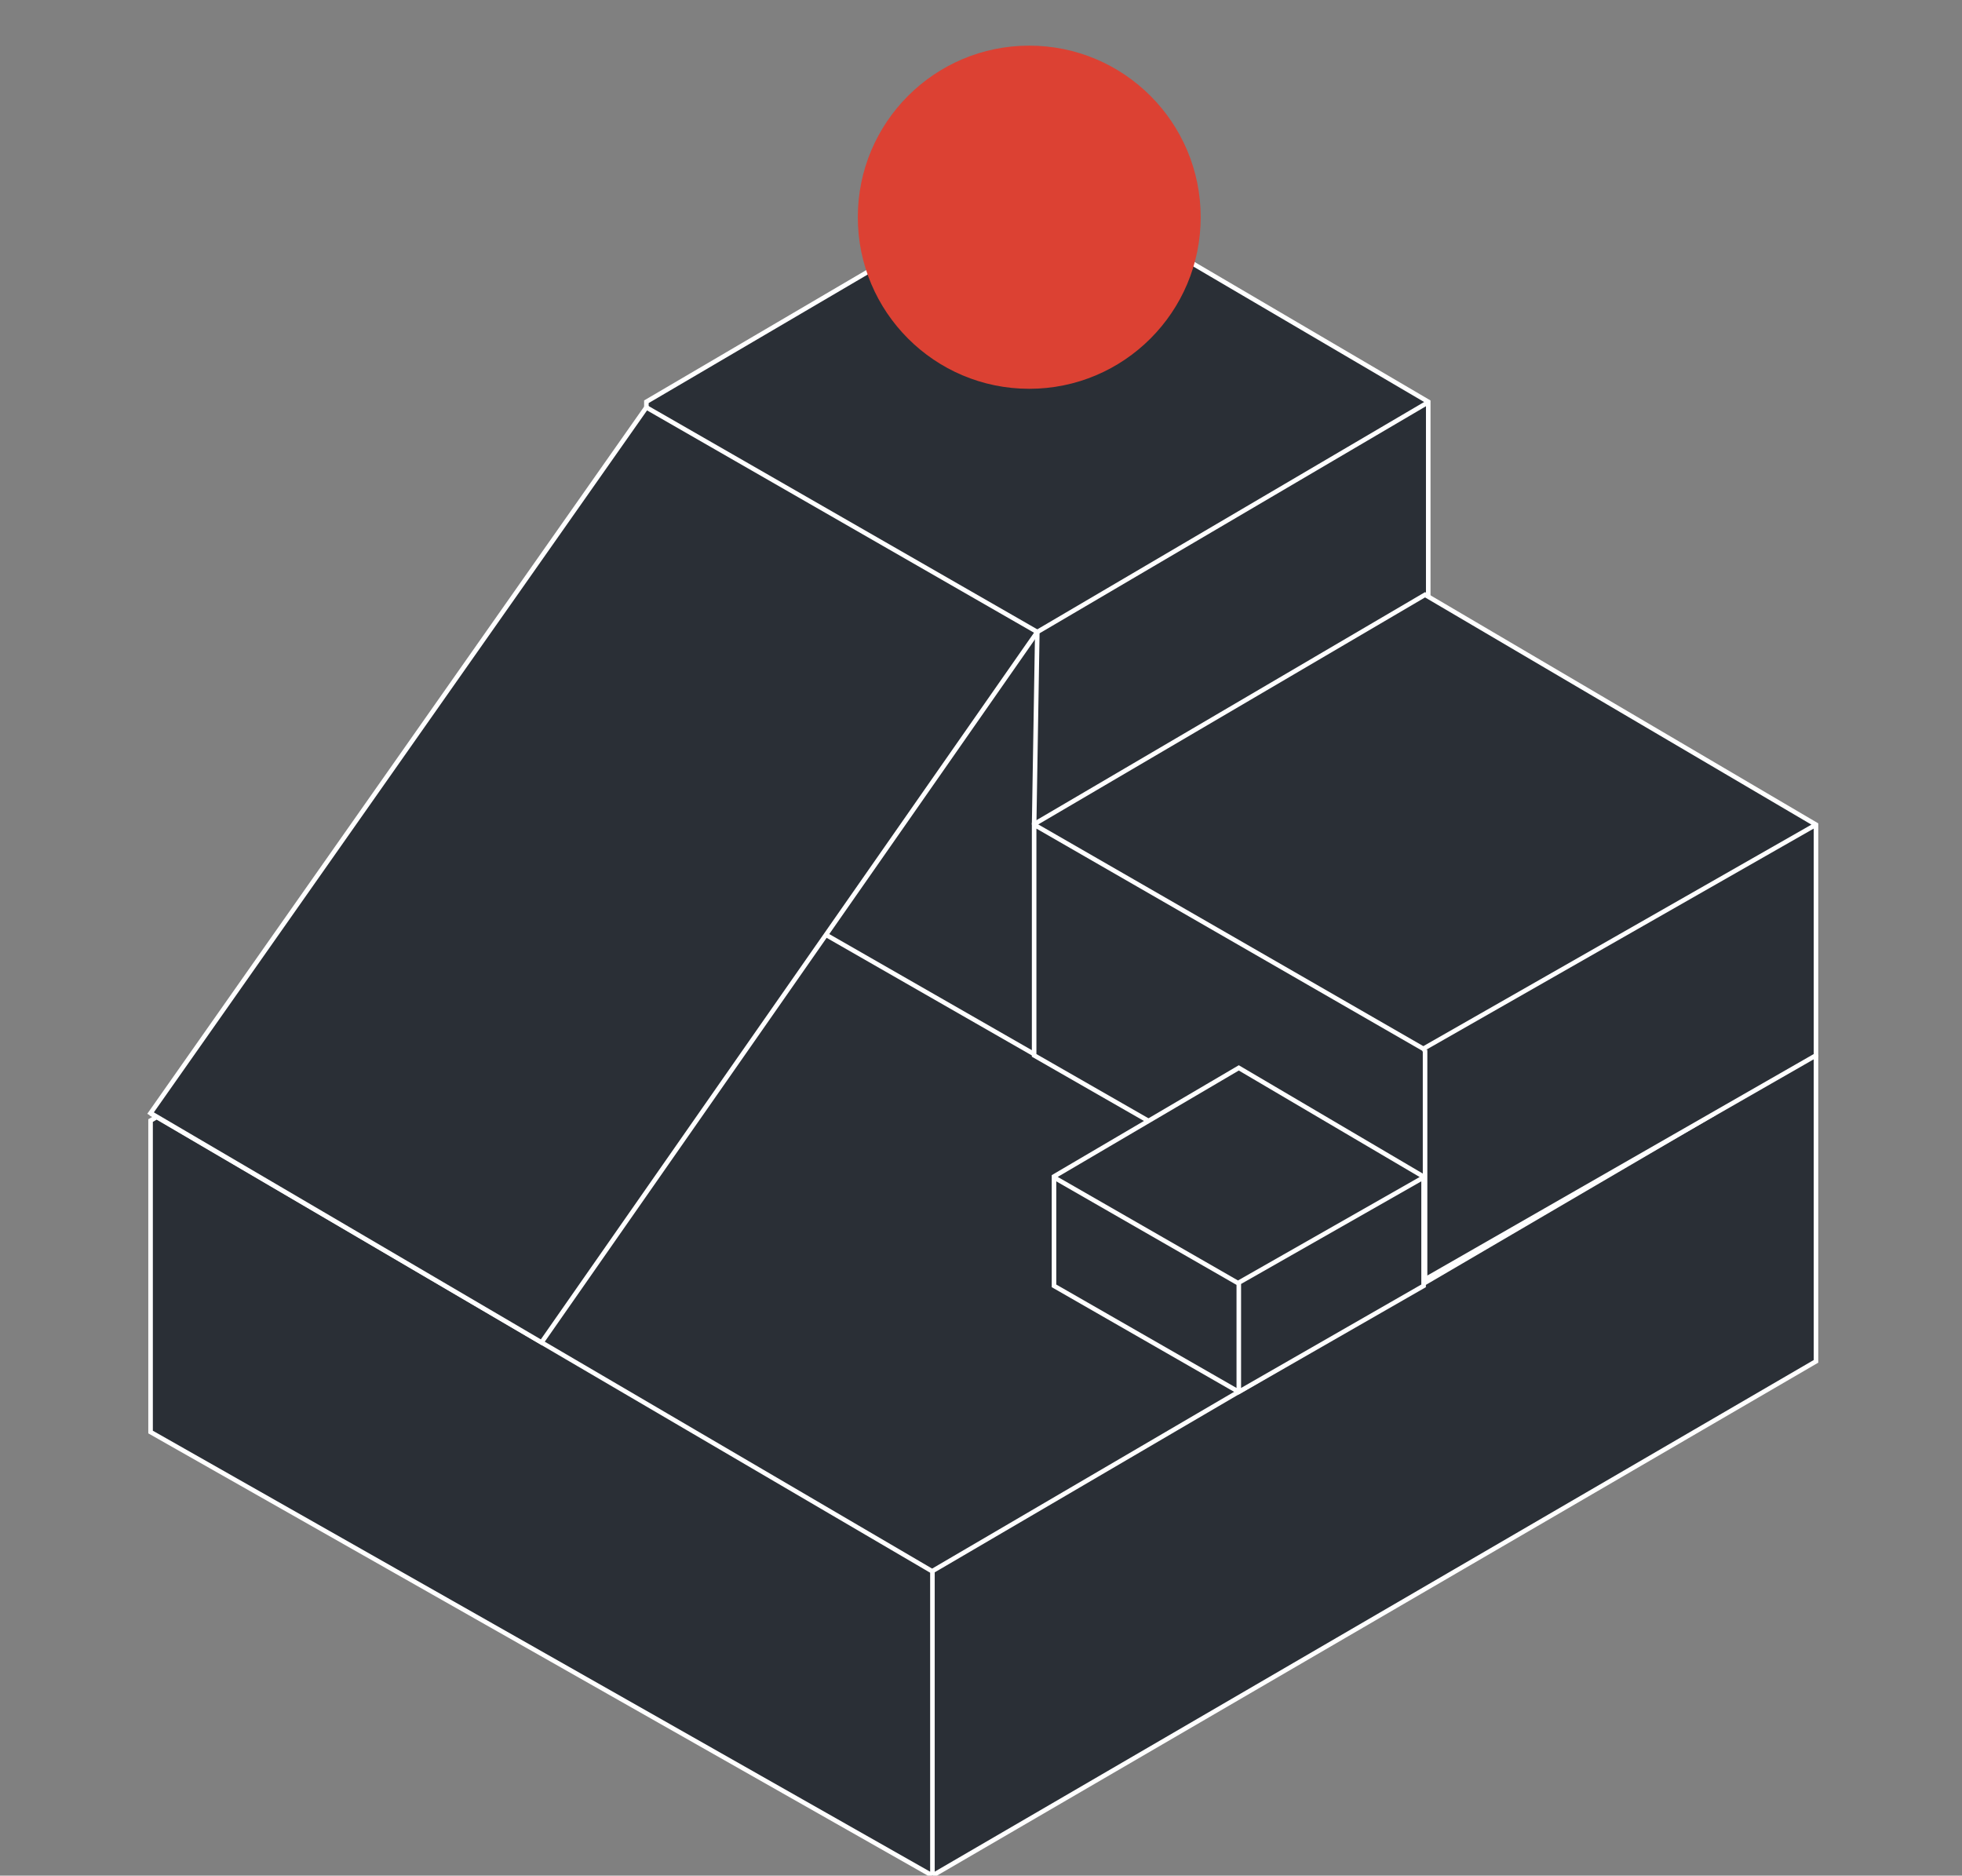 <?xml version="1.0" encoding="UTF-8"?>
<svg width="430px" height="411px" viewBox="0 0 430 411" version="1.1" xmlns="http://www.w3.org/2000/svg" xmlns:xlink="http://www.w3.org/1999/xlink">
    <rect x="0" y="0" width="430" height="411" fill="#808080" stroke="none"/>
    <!-- Generator: Sketch 53.2 (72643) - https://sketchapp.com -->
    <title>content/illustration/dev</title>
    <desc>Created with Sketch.</desc>
    <g id="content/illustration/dev" stroke="none" stroke-width="1" fill="none" fill-rule="evenodd">
        <g id="Group" transform="translate(33, 10)">
            <path d="M365,221.552 L365,288.305 L171.355,401 L0,303.797 L0,235.546 L171.355,136.023 L365,221.552 Z M0,233.979 L171.355,334.336 L0,233.979 Z M171.355,334.336 C171.355,378.779 171.355,401 171.355,401 L171.355,334.336 Z M171.222,334.336 L342.71,233.979" id="Path-5-Copy-5" stroke="#FFFFFF" fill="#2A2F36"></path>
            <polygon id="Path-2" stroke="#FFFFFF" fill="#2A2F36" points="280.019 78.037 280.019 172.283 194.342 221.385 108.664 172.283 108.664 78.037 194.342 27.763"></polygon>
            <polygon id="Path-3" stroke="#FFFFFF" fill="#2A2F36" points="108.664 79.27 194.342 128.483 85.677 284.158 0 233.905"></polygon>
            <polyline id="Line-2" stroke="#FFFFFF" points="193.645 170.705 194.342 128.483 280.019 78.141"></polyline>
            <path d="M365,170.705 L365,221.261 L279.323,270.363 L193.645,221.261 L193.645,170.602 L279.323,120.328 L365,170.705 Z M193.645,170.705 L279.323,220.029 L193.645,170.705 Z M279.323,220.029 L279.323,270.363 L279.323,220.029 Z M278.559,220.029 L365,170.705" id="Path-5-Copy-6" stroke="#FFFFFF" fill="#2A2F36"></path>
            <path d="M279,247.84 L279,271.764 L238.5,295 L198,271.764 L198,247.791 L238.5,224 L279,247.84 Z M198,248 L238.5,271.262 L198,248 Z M238.5,271.262 L238.5,295 L238.5,271.262 Z M238.139,271.262 L279,248" id="Path-5-Copy-7" stroke="#FFFFFF" fill="#2A2F36"></path>
            <ellipse id="Oval" fill="#DC4133" cx="192.574" cy="37.598" rx="37.574" ry="37.598"></ellipse>
        </g>
    </g>
</svg>
